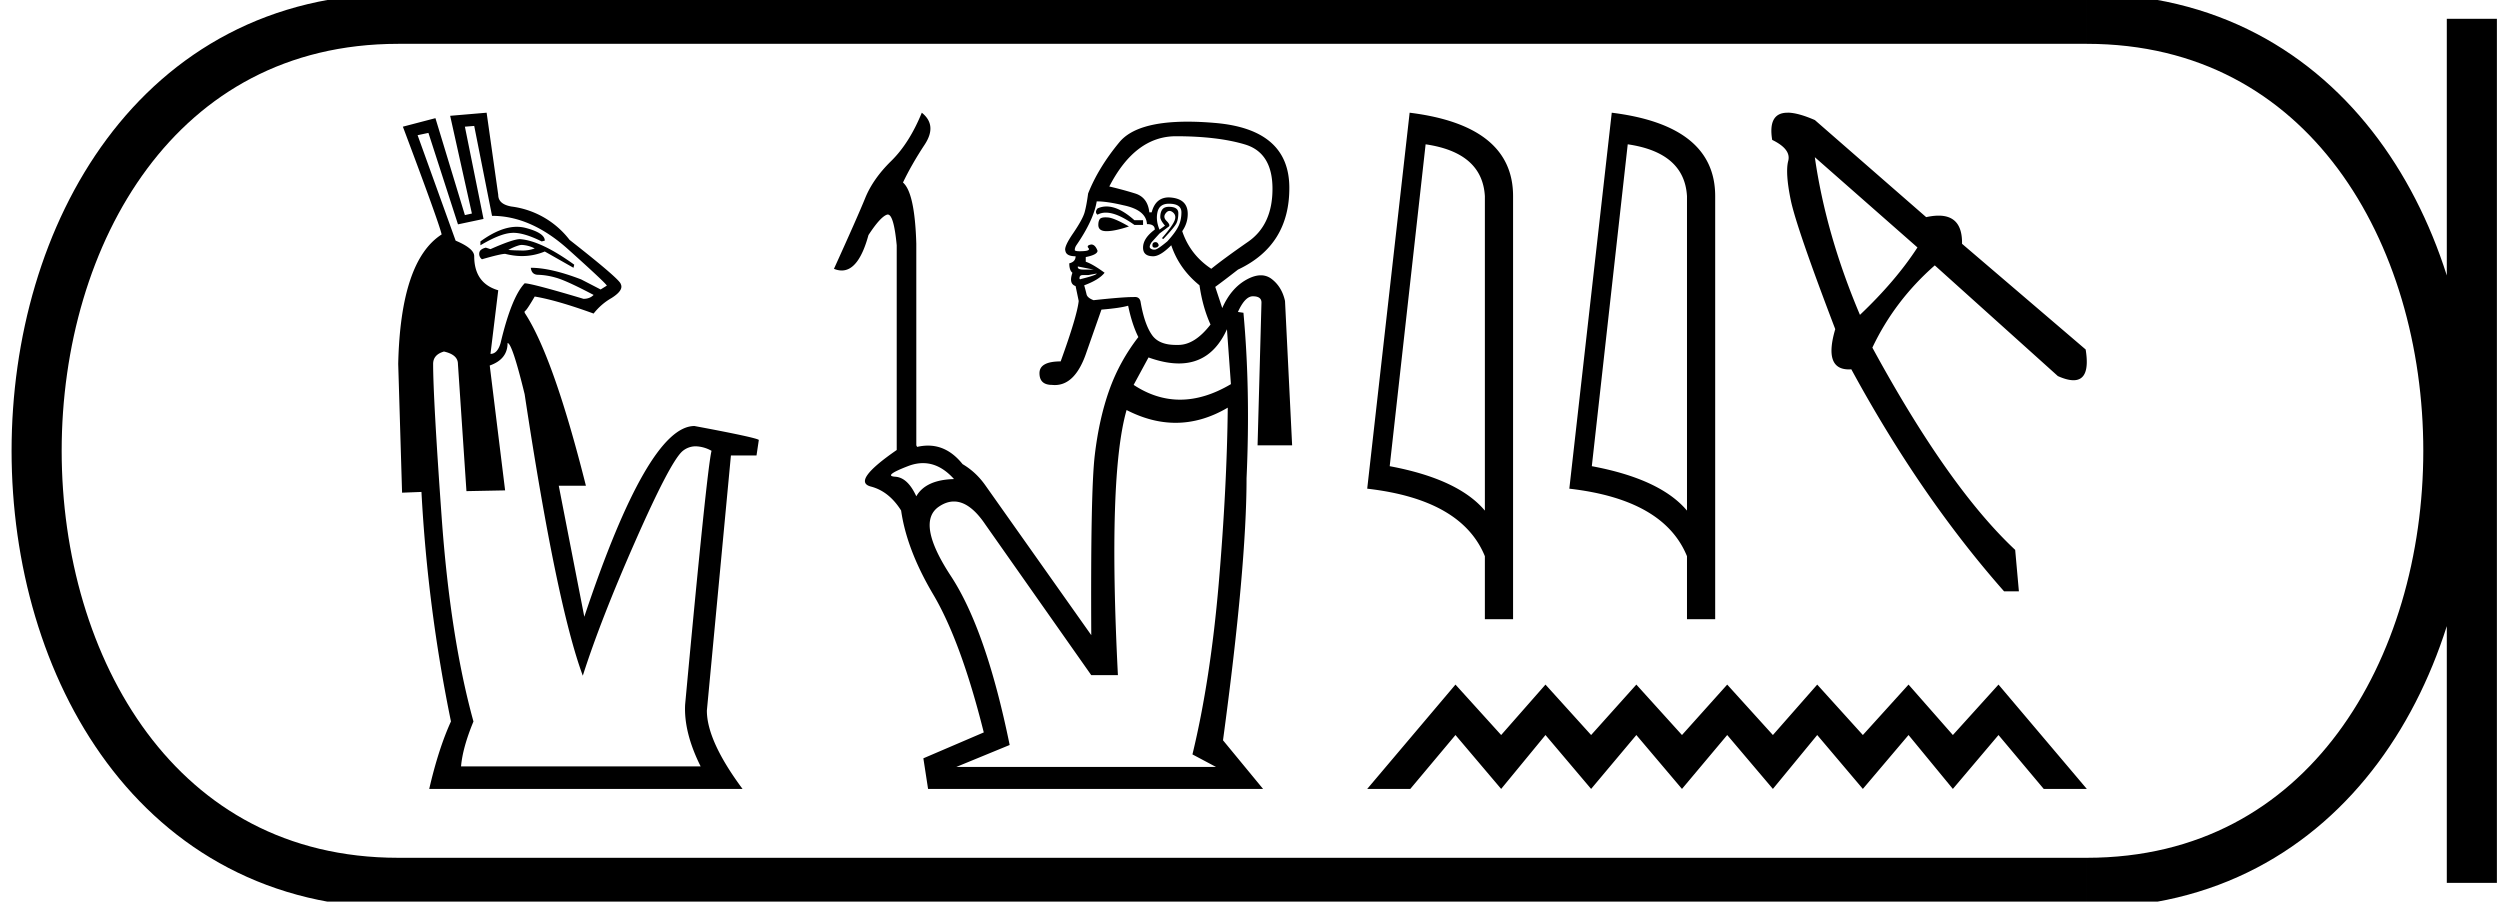 <svg xmlns="http://www.w3.org/2000/svg" width="49.91" height="18"><path d="M10.318 4.528c.06 0 .116.007.171.021.258.067.387.152.387.255l-.062.016c-.229-.114-.418-.172-.567-.172a.55.55 0 0 0-.037.002c-.154.01-.36.093-.619.247V4.82c.268-.195.51-.292.727-.292zm.107.362a.218.218 0 0 0-.06.007.98.98 0 0 0-.217.093c.09.007.169.01.238.01a.709.709 0 0 0 .289-.04.629.629 0 0 0-.25-.07zm-.044-.116c.278.02.64.19 1.083.51l-.015.062-.573-.325c-.146.06-.297.091-.453.091-.11 0-.222-.015-.337-.044-.061 0-.216.036-.464.108a.13.13 0 0 1-.054-.124c.005-.051.049-.088.131-.108l.093.03c.3-.133.496-.2.589-.2zm-.914-2.26l-.186.015.372 1.842-.51.108-.59-1.826-.216.046.759 2.105c.247.104.371.207.371.31 0 .361.16.588.48.681l-.155 1.27c.093 0 .16-.072.202-.217.144-.609.304-1.006.48-1.192.092 0 .485.103 1.176.31.083 0 .15-.026.201-.078-.371-.196-.627-.312-.766-.348a1.422 1.422 0 0 0-.34-.054c-.088 0-.137-.047-.148-.14.269 0 .604.078 1.007.233l.387.2.124-.077c-.021-.04-.28-.283-.775-.727s-1-.666-1.517-.666l-.356-1.796zm.666 4.334c0 .217-.119.366-.356.449l.307 2.493-.772.015-.17-2.539c0-.124-.093-.206-.279-.248-.144.042-.216.124-.216.248 0 .444.056 1.463.17 3.058.114 1.594.325 2.954.635 4.08-.145.35-.227.65-.248.897h4.784c-.227-.454-.33-.867-.31-1.238.29-3.128.465-4.815.527-5.063a.686.686 0 0 0-.314-.09.408.408 0 0 0-.275.105c-.165.155-.477.754-.936 1.796-.46 1.043-.808 1.936-1.045 2.679-.351-.95-.738-2.823-1.161-5.62-.166-.681-.28-1.022-.341-1.022zM9.715 2.25l.232 1.641c0 .124.088.201.263.232a1.74 1.74 0 0 1 1.161.666c.671.526 1.012.82 1.022.882.042.083-.02.176-.186.28a1.214 1.214 0 0 0-.356.309c-.485-.176-.877-.29-1.176-.34-.114.195-.18.293-.201.293v.031c.381.578.79 1.73 1.223 3.453h-.542l.51 2.616c.847-2.539 1.58-3.808 2.199-3.808.826.154 1.254.247 1.285.278l-.046.31h-.511l-.48 5.093c0 .403.237.924.712 1.564H8.569c.124-.537.269-.986.434-1.347a30.916 30.916 0 0 1-.589-4.582l-.387.015-.077-2.57c.031-1.373.32-2.234.867-2.585-.031-.145-.289-.862-.774-2.152l.65-.17.588 1.935.14-.031-.434-1.951.728-.062zM22.09 4.122q-.093 0-.179.039-.062.078 0 .125.073-.041.165-.041.227 0 .571.245h.173v-.094h-.173q-.307-.274-.557-.274zm-.014.217q-.092 0-.118.033-.031.04-.031.118 0 .125.164.125.165 0 .447-.094-.298-.172-.423-.18l-.04-.002zm.994.495q-.063 0-.063.063 0 .047.047.047.063 0 .079-.047-.016-.063-.063-.063zm.266-.767q.25 0 .25.172 0 .157-.062.282-.062.125-.219.297-.188.157-.243.165l-.021.001q-.041 0-.073-.025-.039-.03.024-.125l.156-.172.188-.141q.032-.031-.047-.11-.078-.078-.015-.156.034-.044.074-.044.032 0 .067.028.078.063.031.172-.047.11-.25.345l.03.015q.22-.234.26-.313.038-.078.038-.203 0-.126-.188-.126-.094 0-.133.055-.039.055-.039.149 0 .063.094.172l-.11.079q-.078-.188-.039-.353.04-.164.227-.164zm.141-1.347q.83 0 1.378.164.549.165.549.885t-.486 1.057q-.485.337-.736.54-.423-.281-.58-.751.11-.157.11-.345 0-.313-.376-.329-.266 0-.344.298h-.047q-.032-.298-.282-.376-.25-.078-.517-.14.517-1.003 1.331-1.003zm-1.957 2.6l.313.062h-.204q-.125 0-.11-.062zm.375.14q0 .032-.313.11-.01.005-.017.005-.014 0-.014-.02 0-.063.063-.063h.11l.171-.031zm0-1.44q.204 0 .533.078.454.094.47.376.156 0 .156.11-.234.172-.234.36 0 .172.203.172.141 0 .36-.22.157.47.564.8.063.438.22.783-.314.407-.643.407h-.05q-.336 0-.474-.196-.15-.211-.227-.65-.014-.111-.115-.111l-.026.001q-.22 0-.8.063-.124-.047-.14-.117-.016-.07-.047-.18.297-.11.407-.251-.235-.172-.376-.22v-.093q.235-.047.235-.126-.047-.125-.125-.125-.094.016-.063.063.063.062-.102.07l-.059.002q-.105 0-.105-.025 0-.047.031-.094.345-.501.407-.877zm2.6 2.553l.079 1.096q-.524.31-1.015.31-.48 0-.927-.295l.297-.548q.333.12.606.12.651 0 .96-.683zm-6.069 2.673q.335 0 .62.318-.565.015-.753.344-.172-.376-.422-.391-.251-.016.258-.212.153-.059.297-.059zm6.085-1.107q-.016 1.581-.18 3.508-.165 1.926-.525 3.414l.47.25h-5.184l1.065-.438q-.47-2.302-1.175-3.375-.704-1.073-.234-1.386.149-.1.296-.1.318 0 .628.46l2.114 3.007h.532q-.203-3.978.173-5.293.495.255.979.255.527 0 1.04-.302zM18.403 2.25q-.25.61-.61.963-.361.353-.518.736-.156.384-.626 1.418.081.033.156.033.34 0 .533-.707.235-.36.368-.407.009-.003.018-.003.12 0 .178.614v4.087q-.908.627-.517.729.363.094.605.479.111.78.64 1.674.556.94 1.01 2.756l-1.206.517.094.611h6.688l-.8-.971q.47-3.477.47-5.23.08-1.755-.062-3.305l-.11-.016q.141-.313.298-.313.172 0 .172.125l-.078 2.85h.69l-.142-2.881q-.062-.282-.266-.439-.097-.074-.217-.074-.132 0-.292.09-.305.172-.478.564l-.14-.423q.172-.125.454-.345 1.033-.485 1.025-1.644-.008-1.16-1.487-1.284-.293-.025-.544-.025-1.02 0-1.36.408-.422.51-.626 1.026-.031.235-.07.376-.04.14-.227.415-.188.274-.157.352.016.11.204.11 0 .11-.126.141 0 .14.063.188-.078.22.063.266l.062.298q-.031.297-.36 1.206-.423 0-.423.235 0 .234.25.234.03.003.057.003.413 0 .633-.66l.297-.846q.376-.031.533-.078.078.376.204.626-.376.486-.58 1.057-.204.572-.29 1.3-.086.728-.07 3.594l-2.114-2.99q-.188-.267-.455-.424-.296-.37-.69-.37-.106 0-.218.026l-.016-.032V4.865q-.03-1.018-.266-1.221.172-.36.43-.752.26-.391-.054-.642zm10.057.631q1.133.165 1.184 1.035v6.278q-.53-.631-1.9-.887l.717-6.426zm-.318-.631l-.847 7.506q1.888.216 2.349 1.348v1.257h.563V3.916q0-1.41-2.065-1.666zm4.354.631q1.132.165 1.183 1.035v6.278q-.53-.631-1.9-.887l.717-6.426zm-.319-.631l-.847 7.506q1.888.216 2.349 1.348v1.257h.563V3.916q0-1.41-2.065-1.666zm4.055.889L38.28 4.94q-.432.667-1.148 1.346-.68-1.605-.901-3.148zm-.546-.889q-.395 0-.306.543.382.185.32.42-.061.235.05.778t.889 2.58q-.237.804.274.804l.047-.002q1.382 2.543 3.049 4.432h.296l-.074-.827Q38.898 9.73 37.38 6.94q.444-.938 1.246-1.642l2.457 2.21q.186.083.312.083.343 0 .243-.614l-2.468-2.11q.01-.562-.468-.562-.111 0-.248.03l-2.222-1.938q-.34-.148-.546-.148zm-6.629 11.417l-1.762 2.083h.86l.902-1.076.912 1.076.885-1.076.911 1.076.903-1.076.911 1.076.903-1.076.912 1.076.885-1.076.911 1.076.912-1.076.885 1.076.911-1.076.903 1.076h.86l-1.763-2.083-.911 1.007-.885-1.007-.912 1.007-.911-1.007-.885 1.007-.912-1.007-.903 1.007-.911-1.007-.903 1.007-.911-1.007-.885 1.007-.912-1.007z"/><path d="M7.95.375c-9.625 0-9.625 17.25 0 17.25m0-17.25h33.71M7.95 17.625h33.71M49.348.375v17.25M41.66.375c9.625 0 9.625 17.25 0 17.25" fill="none" stroke="#000"/></svg>